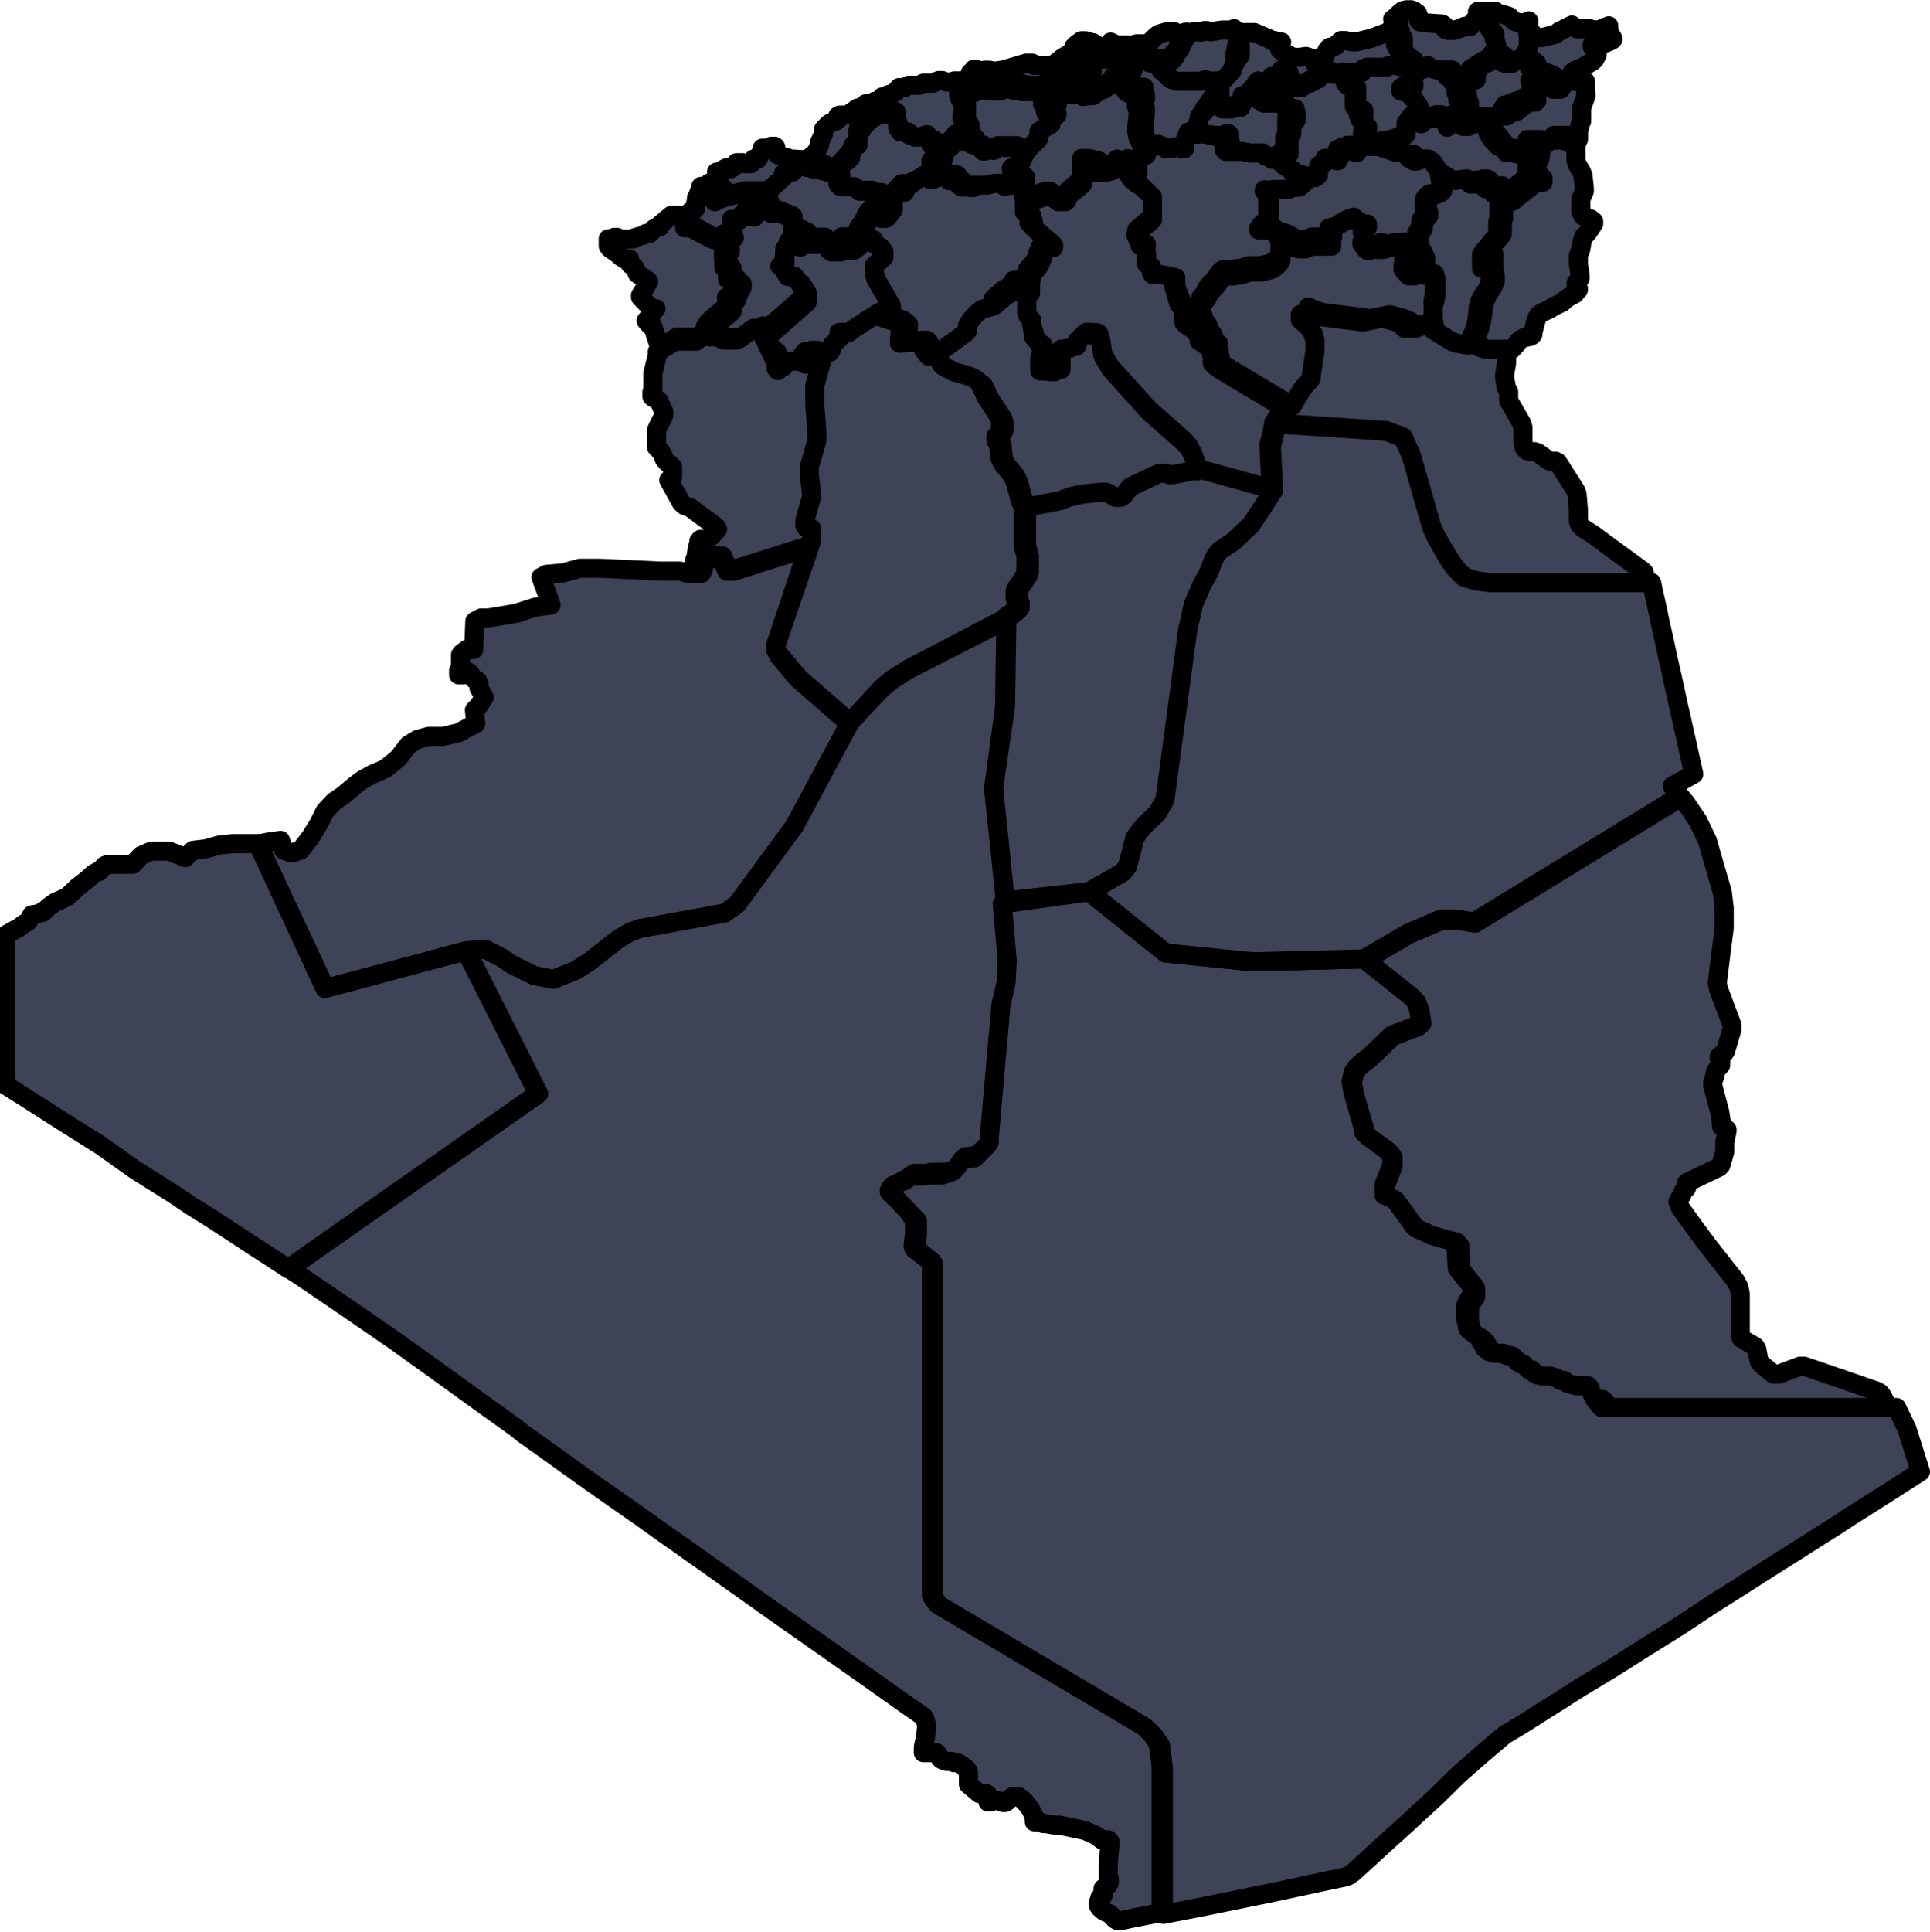 <svg id="Layer_1" data-name="Layer 1" xmlns="http://www.w3.org/2000/svg" viewBox="0 0 101 101.1">
    <defs>
        <style>.cls-1{fill:#3e4357;stroke:#000;stroke-linecap:round;stroke-linejoin:round;}</style>
    </defs>
    <path id="DZA2143" class="cls-1"
        d="M52.61,47.15l.26,3-.06,1.11-.27,1.19-.61,6.91,0,.13,0,.13-.09.13-.21.23-.15.13-.31.33-.06,0-.5.08-.09,0,0,0-.3.42-.13.14-.08.06-.14.07-.39.12h-.76l-.18.06h-.07l-.27,0-.36,0,0,0,0,0-.33.24L47,61.9l-.22.11,0,0-.09.12-.05.11v.08l.05.07.41.39.76,1.06,0,.09,0,.1,0,.11,0,.11v.31l-.07.53,0,.15.06.11.82.63.07.06,0,0v.07l0,17.35.09.17.24.31,10.68,6.29.5.47.36.52.15,1.18,0,7.66h0l-1.19.24-.51.1-.39.09h-.19l0,0-.12-.07-.28-.29-.23-.09-.11-.06-.09-.08-.09-.08-.08-.12v-.09l0-.09.07-.11,0-.1,0,0,.06,0,.11-.11,0-.09,0-.2,0-.09.09-.08.1-.06.09-.07.05-.11,0-.12,0-.08-.06-.07,0-.1v-.05l0-.11v0l0-.05,0,0,0,0L58,97.63v-.2l.09-1,0-.07L58,96.26l-.09,0-.17,0-.08,0-.28-.22-.61-.27-1.33-.28-.26,0-.45-.08h-.05l-.09,0-.18-.09-.09,0-.12,0-.07,0L54.11,95l-.19-.36-.16-.22-.17-.2-.3-.23-.09,0-.08,0-.11,0-.12.07-.19.19-.13.06H52.5l-.31-.11,0,0,0,0,0,0H52l-.07,0-.08.08,0,0H51.7l0-.06V94l0-.1-.08-.06h-.27l-.1,0-.57-.48,0-.08v-.39l0-.19-.09-.15-.31-.23-.19-.1-.18,0-.09-.06-.09,0-.19,0-.21-.07-.08-.05-.08-.1-.1-.18-.06-.06-.12,0h-.1l-.19,0h-.1l-.11,0-.07,0,0-.07v-.23l.11-.47.06-.56v-.12l-.09-.33-.06-.1-1-.69-.83-.59-.42-.3-2.1-1.48L42.91,86l-1.68-1.18-.84-.59-1.25-.89-1.27-.9-1.25-.89-.42-.29-.84-.6-.42-.29-1.26-.9-.84-.59L31.58,78l-1.26-.89-2.09-1.5-.85-.6L27,74.7l-.77-.55-1.16-.83-1.92-1.39-.78-.56-1.16-.83-.54-.39-.73-.5-.74-.51-.84-.58-1.69-1.15-.84-.57-.7-.46.06-.06,13-9.1-3.77-7.47,1-.09.86.44.51.35L27.9,51l1,.2,1.18-.47.68-.43,1.52-1.19.6-.36.56-.21,4.44-.81.65-.47,3-4.09,2.9-5.41L46.17,36l.45-.38.92-.59,5.1-2.6L52.57,37,52,41.25l.66,5.9Z" />
    <path id="DZA2144" class="cls-1"
        d="M39.31,11.08l-.41.08-.07.06-.15.2-.08.05h-.15l-.11,0-.06,0,0,.07v.07l0,.08,0,.1V12l-.06.12-.08.05-.08,0H38l-.1.05-.07.07-.13.23-.23-.06-1.08-.58h-.12l-.06,0h-.14l0,0v-.17l.06-.05,0,0v-.18l0-.11v0l0-.05,0,0,0,0H36v-.09h0l.13-.16.09,0,.09-.06.08-.08,0-.08,0-.12.06-.28,0-.1.06-.1.17-.44,0-.06.06,0H37l0,0,.12-.18,0,0,.14.34.16.14.14.06,0,0V10l0,0,0,.05-.17.14,0,.06,0,.07v.18l0,.05,0,0,.05,0,0-.07,0-.1,0-.06,0,0,0,0,.11.07.06,0h.09l1-.26h.12l.13,0,.08.09.18.23,0,.08,0,.07-.11.07,0,0v0l0,0,0,.05V11l-.08.08Z" />
    <path id="DZA2145" class="cls-1"
        d="M42,8.36v0l-.2.22-.23.31L41.47,9l-.08,0h-.23l-.08.05,0,.05L41,9.27l-.06.09-.07.07-.28.21,0,.07,0,.07,0,.11,0,.09,0,.06,0,0-.12,0-.06,0,0,0v.16l0,.09,0,0-.11.07,0,0h0l-.06,0,0,.06,0,.07,0,.24,0,.07,0,.07-.05.06,0,0-.05,0-.06,0h-.05l0,0,0-.18.08-.08v-.1l0-.05,0,0v0l0,0,.11-.07,0-.07,0-.08-.18-.23-.08-.09-.13,0H39l-1,.26h-.09l-.06,0-.11-.07,0,0,0,0,0,.06,0,.1,0,.07-.05,0,0,0,0-.05v-.18l0-.07,0-.06.17-.14,0-.05,0,0V9.93l0,0-.14-.06-.16-.14-.14-.34.12-.08.14-.14L37.5,9l0,0,.17,0,.09-.07.08-.06L38,8.78l.12,0h.06l0,.05,0,0,.06,0,.18-.11.12-.21.11,0,0,0,0,0,0,0,.07,0h0l.1,0h0l.06,0,0,0,0,.05,0,0h.23l.09,0,.1,0,.08-.07.06-.17h.06l.06,0h.05l.06,0,0,0,.22-.49V7.87l0,0V7.75h0l.07,0h.2l.2-.1.13,0,.06,0,0,.06.05,0h0l0,0,0,.07,0,.08V8l.08.09.13.06.34.08.21.09.1,0,.05,0Z" />
    <path id="DZA2146" class="cls-1"
        d="M41.74,12.32h-.12l0,0,0,0,0,0h-.1l0,0,0,.07v.13l0,.1v0l0,0v.06l0,0,0,0h-.06l-.05,0h-.06l0,0,0,0v.06l0,0v0l0,0v0l0,.16v0l0,0,0,0,0,0v.06l0,0,0,0-.12,0-.1.05h0l0,0h0l-.05,0,0,0v0l0,0,0,0L41,14l.07.05,0,.06v.12l0,0,0,0,.09,0,0,0,0,0h.14l.05,0,0,0v.11l0,0,.08.06,0,0,.17.13.16.16.25.38,0,.08v.22l0,.1,0,.09,0,0-2,1.76-.07-.21,0-.06L40,17.22l-.07,0-.09-.05-.11,0h-.18l-.1,0-.2.13-.3.24-.12.07-.12.05-.22,0-.37,0-.11,0-.1-.05-.08-.06-.09-.06-.06,0h0l-.15,0h-.1l-.08,0-.07,0-.13-.08.12-.19.19-.2.79-.66.08-.1,0-.09V16l0-.07-.07-.08,0,0,0,0v0l0-.05.06,0,.21-.07,0,0,0,0,.08-.23.09-.2.07-.12.07-.15v-.1l0-.08,0,0-.31,0h-.12l-.1,0,0-.11v-.14l0-.19V14h-.12l-.07,0h0l0,0v-.05l0,0,.08-.1v0l0,0-.1,0,0,0,0-.06,0-.09v-.23l.06-.23,0,0,.06-.09,0-.12v0l0,0-.29-.19-.05,0,.13-.23.07-.07.11-.05h.08l.08,0,.08-.05L38.3,12v-.12l0-.1,0-.08v-.07l0-.07.06,0,.11,0h.15l.08-.05.15-.2.07-.06.41-.08,0,.18,0,0h.05l.06,0,.05,0,0,0,.05-.06,0-.07,0-.07,0-.24,0-.07,0-.06.06,0H40l.11,0,.1,0,.08,0h0l0,0v.09l-.05.08-.08.11,0,0,.07.05.16.07.1,0h.07l.07-.08,0,0h0l.75.29.08.06v.08l0,.11,0,.1,0,0,0,.09v.14l0,0V12l.1.09.06.09.08.18Z" />
    <path id="DZA2147" class="cls-1"
        d="M37.69,12.53l.05,0,.29.19,0,0v0l-.06.12-.05.09,0,0-.06.23v.23l0,.09,0,.06,0,0,.1,0,0,0v0l-.08.1,0,0V14l0,0h0l.07,0h.12v.16l0,.19v.14l0,.11.1,0h.12l.31,0,0,0,0,.08v.1l-.07.15-.07.12-.09.2-.08.23,0,0,0,0-.21.07-.06,0,0,.05v0l0,0,0,0,.07.08,0,.07v.1l0,.09-.08.1-.79.66-.19.2-.12.19L37,17.4l-.06,0-.29.13,0,0-.06.06-.06.05,0,0h-.05l-.33,0h-.56l-.17,0-.86.54-.07,0v-.08l-.35-1.09L34,17l-.19-.22.52-.63-.06,0-.17,0-.58-.6,0-.1.25-.4.12-.26.06-.05,0,0-.09-.09-.51-.33L33.22,14,33,13.85l-.06-.08,0-.08v-.08l0-.07-.07,0-.21,0-.17-.11-.15-.14-.18-.13L31.92,13l-.09-.13,0-.15v-.23l.11,0,.05,0v0l.15-.07.16,0,.18.08.16,0,.31,0,.12,0h.08l.08-.07.45-.13.13-.09H34l.07-.06.16-.19.31-.1,0,0,0-.1.58-.49.09,0,.46,0,.13,0,0,0v.09h.09l0,0,0,0,0,.05v0l0,.11v.18l0,0-.06.05v.17l0,0h.14l.06,0h.12l1.08.58.23.06Z" />
    <path id="DZA2148" class="cls-1"
        d="M44.48,37.8l-2.9,5.41-3,4.09-.65.47-4.44.81-.56.21-.6.36-1.52,1.19-.68.43-1.18.47-1-.2-1.19-.59-.51-.35-.86-.44-1,.09-7.34,2-3.55-7.58.57-.12.61-.08.17.51.41.15.47-.15.51-.66.43-.7.34-.68.47-.5.51-.35.55-.47.41-.31.5-.28.71-.31.68-.55.54-.7.47-.28.58-.16.75,0,.81-.19.91-.48-.07-.71.24-.24.27-.43L25.07,36v-.11l0-.1L25,35.67l0-.05-.18-.08-.08-.09-.13-.21-.07-.07-.09,0-.07,0-.14.14-.09,0H24L24,35.3v-.1l0-.11.1-.17v-.13l0-.43,0-.1.06-.08.27-.2.36,0,.06-1.48.33-.17.21,0,.18,0L27,32.09,28,31.77l.84-.12-.2-.56-.33-.89.28-.15.89-.08.87-.24,1,0,2,.09,1.23.06,1,0L36,30l.52,0,.19,0,.1-.2,0-.12-.08-.07-.1,0h-.09l-.18.07h-.08l0-.1,0,0,.08-.06,0,0,0-.06v-.16h.08l.69-.08h.32l.1,0,.09,0,.08,0,.05.05,0,.06.05.08.06.11.16.37h.11l.24,0,3.9-1.24L40.6,33.73V34l.15.31,1,1.2,2.69,2.34Z" />
    <path id="DZA2149" class="cls-1"
        d="M40.19,17.58l-.06.14v.07l0,.11,0,.11.36.72.13.35v.21l.09.1,0,0,0,0v-.2l0,0H41l0,0,0-.08.17-.25.15-.18,0,0,.05,0,.09,0,.17-.06,0,0H42l.14,0,0,0,0,0,0,.11v.26l0,.06v0l0,0h.06l.21-.11.23-.17.1-.06H43v.24l-.17,1.19,0,1,.11,1.43,0,.4-.05.22-.26.9-.09.32,0,.23v.12l.12,1v.08l0,.12-.41,1.11v.26l.07.12.08.05.07,0h.08l.06,0,0,0,0,.08v.24l0,.26-.13.42-3.9,1.24-.24,0H38.1l-.16-.37-.06-.11-.05-.08,0-.06-.05-.05-.08,0-.09,0-.1,0h-.32l-.69.08h-.08l.08-.52.07-.21,0-.1.08-.1.08,0,.2,0,.18-.08.16-.13.28-.32-.07-.13-1.35-1-.31-.11-.16-.14L35,25.12l.2-.15,0,0,0-.05,0-.05v-.32l0-.12-.08-.08-.14-.1-.13-.12-.1-.14-.06-.18-.09-.17-.24-.24,0-.19v-.58l0-.14.07-.15L34.6,22l.07-.11.07-.16,0-.19L34.5,21l-.06-.07-.08-.06-.17-.06-.07-.06,0-.09,0-.09,0-.06.05-.05,0-.06,0-.08v-.07l0-.17,0-.28v-.28l.23-.94v-.19l.07,0,.86-.54.17,0h.56l.33,0h.05l0,0,.06-.05.06-.06,0,0,.29-.13.06,0,.08-.07.13.08.07,0,.08,0h.1l.15,0h0l.06,0,.09.06.08.06.1.05.11,0,.37,0,.22,0,.12-.05.12-.07.3-.24.2-.13.1,0h.18l.11,0,.09.05.07,0,.07.09,0,.06.07.21Z" />
    <path id="DZA2150" class="cls-1"
        d="M24.38,49.75l3.77,7.47-13,9.1-.06.06-.69-.45-1.63-1.06L11,63.71l-1-.62-.95-.64-1-.63-1-.63L5.29,59.94l-1-.63-1-.63-1-.64-1-.64-1-.63V49.2l0-.15,0-.1.09-.08.62-.34.22-.17.22-.12.06-.07.16-.3L2,47.81l.17-.08.08,0,.32-.3.33-.23.55-.24.16-.12.44-.42L4.59,46l.29-.27.23-.13.08,0,.29-.31.17-.07h.22l.22,0H6.3l.1,0,.55,0,.44-.46.54-.23.38,0,.54,0,.85.34.4-.38.68-.08.71-.2.67-.07h1.33L17,51.72Z" />
    <path id="DZA2163" class="cls-1"
        d="M80.19,1.74l-.06,0,0,.05v.57l0,.07,0,0-.1,0,0,0,0,0-.09.19L79.66,3l-.07.14-.1.16,0,0,0,0,0,0,0,0-.14,0H79.1L79,3.4l-.07,0-.11-.06-.08,0,0,0,0-.06V3.07l0-.09,0-.06-.36-.2-.06-.38-.09-.28V1.92l0,0,0-.08,0-.06-.05-.05L78,1.61l-.07-.11L77.71.64v0l.06,0,0,0,0-.05h.09l.1.06h.09l.13-.07h.06l0,.08,0,.07,0,0h.17l0,0,0,0,.08,0,.09,0L79,.87l.14.15.16.12.22.05,0,0,0,0h.11l.05,0,0,0,0,0,0,0,.23,0,0,0,.09-.1,0,0,0,.12-.06.13,0,.12.08.08-.08.18Z" />
    <path id="DZA2164" class="cls-1"
        d="M82.09,4.14l0,0L82,4.24l-.06.07-.1.15,0,0-.07,0-.07,0-.06,0-.08,0h-.13l0,0,0-.28-.07-.15,0-.05,0,0,0,0,0,0-.87-.37-.06,0,0-.06,0-.09,0-.06,0-.07-.16-.14-.05,0-.23,0L79.66,3l.13-.17.09-.19,0,0,0,0,.1,0,0,0,0-.07V1.81l0-.05.06,0,.17.13.27.08.21,0,.68-.17.11-.06.1-.09.68-.34.08.06.09.09.09.05H83l.09,0,.07,0,.06,0,.06.05.07,0h.33l.51-.21,0,.16v.07l0,.06L84.4,2v.07l-.09.06L84,2.26l-.17,0h-.18l-.18,0-.15.08,0,.09.16.09.1.12,0,.22-.11.22-.11.12-.59.35-.32.12-.14.09-.11.14v.2Z" />
    <path id="DZA2165" class="cls-1"
        d="M73.81,3.62l-.62-.13,0,0,0,0,0-.08H73l-.14.08-.11,0,0,0-.06.07,0,0H72.4l-.19,0-.26,0-.17,0h-.17l-.18.08-.07.05,0,.07,0,.07,0,0-.1,0-.17,0h-.11l-.12,0-.07,0-.09,0h-.06l-.19,0L70,3.88H69.9l-.12-.09h0l-.07,0,0,0-.08.08,0,0-.06,0h-.11l0,0,0-.05,0-.09V3.7l0-.11-.11,0L69,3.48l-.12,0,0,0v0l0,0,0-.06,0-.19H69L69.09,3l0,0,.19-.07.1-.08.06-.22.07-.09.08-.07.09,0,.21-.06L70,2.28l.18-.16.11,0h.12l.33.07H71L71.77,2l.78-.29.18-.11.06-.09,0,0,.08.08,0,0v.09l0,.11v.07h.16l0,0,0,0,0,.05,0,0,0,.07,0,.09v.17l0,.1.06.15.26.28.23.13,0,0,0,0-.1.23v.26Z" />
    <path id="DZA2166" class="cls-1"
        d="M77.71.61v0l.21.86.07.11.14.07.05.05,0,.06,0,.08,0,0v.14l.09.28.06.38-.08,0-.09.06,0,0L78,2.92V3l0,.15,0,0,0,0h-.08l-.12,0-.13,0L77,3.58l-.11.09-.12.15,0,.08V4l0,0v.08l0,0,0,0-.37.11-.12.07-.11.2-.36-.09-.08,0h-.07l0,0,0,0v0l0,0,.06,0V3.93l0,0,.07,0h.11l.06,0h0l0,0,0,0v-.1l0,0h-.09l-.56,0-.21-.06-.26-.12,0-.05,0,0,0,0h0l-.26.2-.09,0-.2,0h-.4V3.36l.1-.23,0,0,0,0-.23-.13-.26-.28-.06-.15,0-.1V2.21l0-.09,0-.07,0,0,0-.05,0,0,0,0h-.16V1.8l0-.11V1.6l0,0-.08-.08,0,0,0-.06V1.08L72.88,1l0,0,.21-.15.06-.08,0,0L73.4.56l.21-.05h.23L74,.57l.18.13h0V.82l0,0h0l.05,0,0,.23.08.1.07,0,.09,0,.09.05.1,0,.73.05.06,0,.09.05.08.07,0,.06v.1l.14.06h.32l.43-.14.13-.07.08,0,.12,0h.12l0-.05,0-.06.2-.17.07,0,0,0,0-.06,0-.08V1l0,0L77.46.72,77.32.6v0h.05l.09,0h.1l.09,0,.06,0Z" />
    <path id="DZA2188" class="cls-1"
        d="M99.25,74.43H84.63l0,0-.13-.14-.13-.16-.12-.17L84,73.43l0-.08-.06-.07-.07-.06h-.23l-.39,0L82.73,73l0,0-.15-.15,0,0h-.13l-.08,0-.18-.12-.36-.11-.12,0h-.24l-.32-.06,0,0-.15-.09,0-.05-.11-.12,0,0-.1,0-.06,0-.3-.31,0,0-.11,0h0l-.21-.12,0-.06-.05-.06-.12-.12,0,0-.09-.06h-.15l-.06,0-.06-.06-.06,0,0,0-.06,0L79,71l0,0-.06,0h0l-.2,0-.19,0-.21-.08-.06,0-.09-.08-.1-.06-.06-.06,0-.09-.15-.18-.13-.24L77.52,70,77.44,70l-.31-.21L77,69.67,77,69.59l0-.07-.1-.42v-.57l0-.1.1-.25,0,0,.22-.32,0-.1v-.21l0-.06,0-.09-.07-.11L77,67.11l-.54-.69-.06-1,0-.24L76.24,65,75,64.7l-.15-.07-.12-.07-.52-.22-.08-.06-.06-.06-1-1.38,0,0-.51-.25-.06,0,0,0,0-.07v-.25l0-.12,0-.12.4-1,0-.09v-.22l0-.16-.09-.15-.18-.18-1-.73-.2-.21,0-.07,0-.08-.54-1.86-.12-.65.11-.46.17-.27.3-.27.36-.27,1.2-1.15,1.31-.5.19-.17-.1-.67-.17-.44-.29-.29-2.41-1.91,2.27-1.33,1.77-.76h.72l1,.16,10.77-6.59.26.31.62.92L89.36,44l.38,1.34.39,1.33.1.84,0,1.06-.12.92-.24,1.93.06.32.71,1.89v.21L90.3,55l-.08.11-.13.07-.12.09v.11l.08.13,0,.11,0,.1-.2.23-.07.12-.07.32-.08.22,0,.08v.09L90,58.19l.09.57,0,.11,0,.05.22.12.07.06,0,.08-.12.58V60l0,.15v.11l-.2.7-.09.1-1.71.82v.11l0,.09,0,.08-.17.16-.08.21-.07.09-.13.25.12.31.68.95.74,1L90.82,67l.18.34.07.34,0,1.47v.73l.06.15.72.42.09.15.09.49.06.19.08.09.64.52.09,0,.2,0,1.1-.41h.1l.11,0,.92.31,2.9,1,.15.09.13.17.69,1.41Z" />
    <path id="DZA2189" class="cls-1"
        d="M71.37,50.17l2.41,1.91.29.29.17.44.1.67-.19.17-1.31.5-1.2,1.15-.36.27-.3.27-.17.27-.11.46.12.65.54,1.86,0,.08,0,.07.2.21,1,.73.18.18.09.15,0,.16v.22l0,.09-.4,1,0,.12,0,.12v.25l0,.07,0,0,.06,0,.51.25,0,0,1,1.38.06.06.08.06.52.22.12.07.15.07,1.2.33.07.14,0,.24.06,1,.54.69.15.14.07.11,0,.09,0,.06v.21l0,.1-.22.32,0,0-.1.25,0,.1v.57l.1.42,0,.07.05.08.09.08.31.21.08.08.07.08.13.24.15.18,0,.09.06.06.1.06.09.08.06,0,.21.08.19,0,.2,0h0l.06,0,0,0,.09.08.06,0,0,0,.06,0,.06.06.06,0h.15l.09.06,0,0,.12.12.05.06,0,.06.21.12h0l.11,0,0,0,.3.31.06,0,.1,0,0,0,.11.12,0,.05.15.09,0,0,.32.06h.24l.12,0,.36.11.18.12.08,0h.13l0,0,.15.15,0,0,.46.13.39,0h.23l.07.06.06.07,0,.08.21.46.12.17.13.16.13.14,0,0H99.25l.54,1.11L100.5,77l-.33.21-1,.64-1,.64-1.33.84-.65.43-1,.63-1.32.84-1,.63-1.32.84-1,.64-1,.63L88,85l-.65.41L86,86.25l-.33.21-1.31.83-1.66,1-.66.42-.32.21-.66.41-.33.21-.66.42-.33.21-1,.6-1.18,1-1.06.93-.19.17L75.16,94l-.61.56-.61.56-.3.28-1.23,1.11-.61.56-1,.91-.21.15-.22.08-1.1.23L66.67,99,63,99.75l-2.12.41h0l0-7.66-.15-1.18-.36-.52-.5-.47L49.17,84l-.24-.31-.09-.17,0-17.35v-.07l0,0L48.77,66,48,65.39l-.06-.11,0-.15.07-.53v-.31l0-.11,0-.11,0-.1,0-.09L47,62.82l-.41-.39-.05-.07v-.08l.05-.11.09-.12,0,0L47,61.9l.35-.13.33-.24,0,0,0,0,.36,0,.27,0h.07l.18-.06h.76l.39-.12.14-.07.08-.06.13-.14.3-.42,0,0,.09,0,.5-.08.06,0,.31-.33.15-.13.21-.23.09-.13,0-.13,0-.13.61-6.91.27-1.19.06-1.11-.26-3L57,46.66l4,3.2,4.53.46,5.82-.15Z" />
    <path id="DZA2190" class="cls-1"
        d="M49,18.53l.26.53.09.09.09.06.26.12.21.12.74.21.23.09.16.1.09.06.08.09.08.12.35.72.66,1,.06.18,0,.25,0,.19-.06.15-.18.21,0,.06,0,.07v.1l.06.1.09.14,0,.08,0,.08.05.36,0,.13.07.17.11.19.48.58.15.34.27,1,.14.28,0,.18,0,.26,0,1.39,0,.21.15.56,0,.2,0,.2v.23l0,.21-.08.2-.42.63-.07.16v.2l0,.16.09.27,0,.12v.1l-.08.12-.11.1-.42.29-.14.14L47.54,35l-.92.59-.45.38L44.48,37.8l-2.69-2.34-1-1.2L40.6,34v-.22l1.75-5.12.13-.42,0-.26v-.24l0-.08,0,0-.06,0h-.08l-.07,0-.08-.05-.07-.12v-.26L42.47,26l0-.12v-.08l-.12-1v-.12l0-.23.09-.32.26-.9.05-.22,0-.4-.11-1.43,0-1L43,18.89v-.24l.07-.16,0-.1,0-.07.14-.15.18-.15.07-.09,0-.05,0-.09,0-.09,0-.08.07,0,.08,0h.39l0,0,.2-.17,0,0,1-.65h0l.35-.22.16-.07h.14l1,.33.2.15.09.1-.07.7v.1l0,.06.07,0,.75-.05.19,0,.09.05.06.1.1.25.26.33Z" />
    <path id="DZA2191" class="cls-1"
        d="M75,16.72l.09.29.14.16,1,.62.27.09.57.1.33.18.33.11.28,0,1,0-.1.1-.07.16V19l-.1.59,0,.22.07.32,0,.1.14.28,0,.3,0,.15.68,1.18.07.23v.8l.07.27.13.14.17.05.23,0,.18.06.54.39.09.05.1,0h.1l.1,0,.11.06.46.72.49.77.06.18.07.81,0,.59.06.19.15.16.59.38.77.57,1,.73.81.59.07.08,0,.11.09.41H78l-.69-.08-.67-.21-.49-.51-.38-.56L75.12,28l-.21-.49-1.06-3.71-.42-.94-.9-.34-5.74-.38.55-.75.47-.8.26-.33.21-.22.06-.11,0-.13.19-1.24v-.42l0-.22-.08-.2,0-.1-.15-.22L68,17.21l-.35-.3,0,0,0,0v-.08l0-.07,0-.07,0-.06,0,0,.06,0,.21-.08.08,0,.06-.06v-.17l0-.08,0,0h0l.3.14.46.15,2.52.32.94-.2h.09l.78.22.28.13,0,0,0,.06,0,.06.07.06.1,0,.07,0,.1,0h.15l.16,0,.17-.07.17-.1.17-.15Z" />
    <path id="DZA2192" class="cls-1"
        d="M66.65,25.65l-1.16,1.78-.95.9-.69.46-.12.13-.08.1-.17.32-.19.54-.41.75-.43,1L62.15,33,61,41.84l-.4.7-.59.55-.35.41-.23.32L59,45.33l-.26.32-1.74,1-4.39.49L52,41.25l.62-4.3.07-4.53.14-.14L53.2,32l.11-.1.08-.12v-.1l0-.12-.09-.27,0-.16v-.2l.07-.16.42-.63.08-.2,0-.21v-.23l0-.2,0-.2-.15-.56,0-.21,0-1.39,0-.26,0-.18,1.74-.33.55-.21.59-.13,1-.11.28,0,.12.05.41.2.14,0,.13,0,.13-.08.09-.11.19-.25.1-.11,1.49-.7,0,0H61l.05,0,.13.07.16,0,1.41-.27,3.89,1.08Z" />
    <path id="DZA2193" class="cls-1"
        d="M62.76,24.57l-1.41.27-.16,0-.13-.07-.05,0h-.36l0,0-1.49.7-.1.11-.19.25-.09.11-.13.08-.13,0-.14,0L58,25.8l-.12-.05-.28,0-1,.11-.59.13-.55.21-1.74.33-.14-.28-.27-1-.15-.34-.48-.58-.11-.19-.07-.17,0-.13-.05-.36,0-.08,0-.08-.09-.14-.06-.1V23l0-.07,0-.06.18-.21.06-.15,0-.19,0-.25-.06-.18-.66-1-.35-.72L51.23,20l-.08-.09-.09-.06-.16-.1-.23-.09-.74-.21-.21-.12-.26-.12-.09-.06-.09-.09L49,18.53l1.47-1.11.08-.09,0-.15,0-.12.08-.16.12-.17.26-.29.18-.15.13-.09L52,16l.11-.07.52-.45.46-.26.07-.08,0-.07,0-.08,0,0,.09,0,.37-.07H54l0,.32,0,.07,0,.09-.13.15-.07.13,0,.19,0,.33v.21l.05.16.06.08.1.1.06.07,0,.1L54,17l.08.51,0,.09.06.1.18.2.07.11.06.12.06.14,0,.09v.1l-.1.31,0,.14V19l0,.33,0,.07.07,0h.14l.38.05h.2l0,0,0-.14V19.1l0-.63v-.06l0-.05,0,0,.06,0,.43-.07.23-.08.07,0,.05-.05,0-.15,0-.08.06-.07.36-.34.08-.05H57l.11.07,0,0h.31l.11.05,0,.06.12.34.06.44,0,.13.05.14.36.61,2,2.22,1.88,1.66.14.16.13.16.16.32.23.62,0,.19Z" />
    <path id="DZA2194" class="cls-1"
        d="M86.43,30.48l.15.69.14.62.13.63.28,1.26.13.62.14.62.14.62.27,1.25.14.61.28,1.25.41,1.85-1.13.63.11.18.29.34L77.14,48.24l-1-.16h-.72l-1.77.76-2.27,1.33-5.82.15L61,49.86l-4-3.2,1.74-1,.26-.32.39-1.51.23-.32.35-.41.59-.55.4-.7L62.15,33l.3-1.36.43-1,.41-.75.19-.54.17-.32.08-.1.12-.13.69-.46.95-.9,1.16-1.78-.12-2.31.15-.56.11-.61,5.74.38.9.34.42.94,1.06,3.71.21.49.6,1.08.38.56.49.51.67.21.69.08Z" />
    <path id="DZA2195" class="cls-1"
        d="M57.9,2.62l.29.35L58,3.1l-.23,0-.06,0-.06,0h-.06l-.07,0-.06,0,0-.09V2.93l0-.07-.14,0V2.68l-.05,0h-.23l0,0,0,0,0-.06V2.37l0-.14v0l.15,0,.16.1.12.14.14.12.18.06Z" />
    <path id="DZA2196" class="cls-1"
        d="M62.1,1.69V1.9l0,.08,0,.08-.14.19-.12.14-.08,0h-.06l-.05,0v0l0,.05,0,0,0,.06.09.1v0l0,0-.08.08L61.58,3l0,0-.06,0h-.1L61.22,3l0,0-.05,0,0,.06,0,.06,0,.05h-.09l-.05-.06,0,0h0l-.09,0,0,0,0,0v.24l-.32.06h-.08l0,0,0,0,0-.05,0-.07.14-.18,0-.06v0l0,0,0,0-.09,0h-.12l-.08,0L59.82,3h-.14L59.38,3l-.1.07,0,0h-.05L59,2.92l0-.06-.05,0-.08,0h-.15l-.17,0L58.19,3l-.29-.35h0l.16-.08.06-.09,0-.09V2.2h0l.31.15.18,0,.58,0h.1l.19-.06h.1l.05,0,0,0,0,0,0,0H60l.19-.1.29-.29.15-.11.42-.13.22,0,.19,0,.17.11.08,0h0l.1,0h.21Z" />
    <path id="DZA2197" class="cls-1"
        d="M64.78,1.7v.14l0,.07.2.3v.16l0,.13,0,.06,0,0h0l-.12-.05h-.12l-.06,0,0,0,0,.08v0l0,0,0,0,.1,0,.05,0,0,0,0,.05V3l0,.08-.2.32-.06.17,0,.07-.36.41L64,4.17l-.27.09-.09,0-.21,0h-.08l-.21-.06h-.07l-.16.07-.08,0-1.21,0-.23-.08-.18-.11L61,3.9l-.12-.09-.15-.12-.14-.24V3.21l0,0,0,0,.09,0h0l0,0,.05.06H61l0-.05,0-.06,0-.06.05,0,0,0,.15.05h.1l.06,0,0,0,.05-.08.08-.08,0,0v0l-.09-.1,0-.06,0,0,0-.05v0l.05,0h.06l.08,0,.12-.14L62,2.06l0-.08,0-.08V1.69l.22,0,.1.05.2-.11h.12l.12.05.07,0,.06,0,.13-.08.07,0h.08l.13.06.07,0,.58-.09h.06l.07,0,.07,0,0,0,.06,0h.15l.07,0,.15-.07Z" />
    <path id="DZA2198" class="cls-1"
        d="M57,2.19v0l0,.14V2.5l0,.06,0,0,0,0h.23l.05,0V2.9l0,.13V3.1l0,0,0,0-.1,0-.06,0,0,0,0,0-.07,0-.55,0,0,0,0,0v0l0,0-.07.06-.3.15-.09,0-.08,0-.09.07L55.38,4,55.3,4l0,.07,0,.1,0,.06-.05,0-.1,0h-.22l-.14,0h0l0,0,0,0,0,.23-.93,0-.69-.14H52.8l-.32.11-.18,0-.06,0h-.12l-.15,0L51.3,4.5h-.08l0,0,0,.14,0,0,0,0-.05,0-.11.06,0,0h0l-.13-.27-.16-.18,0-.11.13-.21,0-.11.06-.2h.12L51,3.74h.09l.11,0h.05l.27-.07.27,0,.22.05h.06l.42-.06,1.22-.36.1,0h.1l.11,0,.09.06,0,0v.06l0,0,.05,0h.06l.1,0h0l.7,0,.15-.06.46-.36.32-.18.12-.1.12-.18,0-.08.13-.13.27-.2.22,0Z" />
    <path id="DZA2199" class="cls-1"
        d="M54.54,4.57l.05.12,0,.06,0,0,0,0v.07l0,0h.09l.23-.09.14,0,.12-.07h0l0,0,0,.18V5l0,.06-.09.09-.08,0-.08,0h-.3l0,0,0,0,0,.06-.06.07,0,0,0,0v.1l0,.07.08.07,0,0,0,0,0,.05,0,0,.05,0L55,5.85l0,0h0l.09,0h.2l0,0V6l0,.06-.15.15-.07.11L55,6.42l0,.08-.51.33,0,0,0,.06,0,.07,0,.14,0,.08-.06.09L54,7.6l-.21.29-.33-.13-.23-.14-.12,0h-.13l-.23,0h-.26l-.17,0-.11,0,0,.06,0,.09,0,0-.08,0-.24-.07-.07,0-.08.11-.06,0-.06,0,0-.06-.15-.16-.44-.13,0-.11,0-.08,0-.06v0l0,0-.12-.12-.15-.31,0-.11V6.51l0,0-.11-.06-.07-.06-.07-.12,0-.07,0-.06,0,0,.07,0,0,0,0-.06V5.83l0-.06,0,0h0l0,0V5.64l0-.16V5.42l-.1-.13-.07-.11L50.07,5v-.1l0-.08.34-.26.08-.11.16.18.13.27h0l0,0L51,4.82l.05,0,0,0,0,0,0-.14,0,0h.08l.67.08.15,0h.12l.06,0,.18,0,.32-.11h.12l.69.14.93,0Z" />
    <path id="DZA2200" class="cls-1"
        d="M50.78,3.81l-.06.2,0,.11-.13.21,0,.11-.08.11-.34.26,0,.08V5l.07.19.07.11.1.13v.06l0,.16v.05l0,0h0l0,0,0,.06V6l0,.06,0,0-.07,0,0,0,0,.06,0,.07.07.12.07.06.11.06,0,0v.15l0,.11.15.31.12.12,0,0v0l0,.06,0,.08,0,.11-.13,0h-.06l-.17-.08-.13-.08,0,0,0,0,0-.09v0l0,0-.12-.11H50L50,7.18l-.08.08,0,0V7.4l0,0,0,0,0,0-.21.08,0,0v0l0,.09,0,0-.15.1,0,0,0,.07,0,.08L49.21,8l0,0-.06-.06,0-.1,0,0L49,7.64l0-.07-.1-.24,0,0,0,0h0l-.46.14h-.08l-.09,0-.19-.12-.07,0-.05,0,0,0,0-.06L47.64,7l0,0,0,0h-.41l0,0L47,6.7V6.61l0-.09V6.44l-.09-.25,0-.06,0-.17v0l-.06,0h-.08L46.47,6l-.2.08H46.1L46,6V5.86l.16-.48,0-.08V5.07h.06l.07,0,.17-.11.3-.09.07-.06.05,0L47,4.64l.05,0,0,0v0l0,0,0-.06.08,0,.22,0,.18-.12H48l.11,0,.2-.11.11,0h.3l.11,0,.29-.14.1,0h.09l.21.08.11,0h.11l.2-.06.89,0Z" />
    <path id="DZA2201" class="cls-1"
        d="M43.66,8.92l.18.16,0,.16,0,.23,0,.11.05.1.07.06.12,0h.07l.17,0h.2l.11,0,.12.09L45,10l.09,0h.09l.1,0h.16l.1.07,0,0,0,.05.08,0,.32,0,.26.12.23,0,0,.11,0,0,.05,0,.17.1,0,0v.07l0,.09-.23.31-.08.1-.12.06h-.07l-.06,0-.07,0-.18-.07h-.12l-.07,0-.07,0-.07,0-.07.05-.06.09-.06.1-.13.31-.25.34-.1.28-.07.05-.14.11-.09.05-.1,0h-.1l-.2,0h-.08L44,12.8l-.15,0-.08,0-.08,0-.1,0-.09,0-.12-.08-.06-.08-.08-.16-.06-.07-.06,0H43l-.08,0h-.08l-.13,0h-.09l-.06.05,0,.09,0,0h-.05l-.1-.07-.08-.08,0,0h-.07l0,0,0,0V12.2l0-.06,0,0h0l0,0,0,.05,0,.08,0,0-.14,0-.08-.18-.06-.09L41.5,12v-.08l0,0V11.7l0-.09,0,0,0-.1,0-.11v-.08l-.08-.06-.75-.29h0l0,0-.07.08h-.07l-.1,0-.16-.07-.07-.05,0,0,.08-.11.05-.08v-.09l0,0h0l-.08,0-.1,0-.11,0h-.1l0,0,.11-.07,0,0,0-.09v-.16l0,0,.06,0,.12,0,0,0,0-.06,0-.09,0-.11,0-.07,0-.07.28-.21.07-.07L41,9.27,41,9.13l0-.05L41.16,9h.23l.08,0,.09-.07.23-.31.2-.22v.07l.06.09v.1l0,0,.18.1,0,0h.07l.09,0,.23-.06.14-.06.15-.1,0,0h0l0,0,0,.08,0,.05.08.25,0,0L43.37,9l.1,0Z" />
    <path id="DZA2202" class="cls-1"
        d="M46,6l-.11.12-.05.1-.06.07-.17.17,0,0-.06.13,0,0-.06,0-.13,0,0,0,0,0v.46l0,0-.06,0h0l-.14,0h0l0,0-.05,0-.06.12,0,.07v.1l0,0,0,0,0,0v0l-.07.31,0,.05,0,0-.06.07-.09.09-.07.05-.08,0h-.16l0,0L44,8.5l-.15.13-.05.07-.06.05-.08.07,0,.1h-.19l-.1,0L43.3,9l0,0-.08-.25,0-.05,0-.08,0,0h0l0,0-.15.1-.14.06-.23.06-.09,0h-.07l0,0-.18-.1,0,0v-.1L42,8.46v-.1l.15,0,.21-.11.2-.15.16-.16.17-.35,0-.15L43.1,7l0-.14v-.1l0,0,0,0,0,0,.24-.25.08-.06.31-.11,0,0,0,0,.11-.07,0,0,0-.06,0-.14,0,0,.09-.05.12,0h.21l.11,0,.08-.06.07-.06.36-.25.18,0,.09-.08.07-.08.08-.06.09,0,.38,0V5.3l0,.08-.16.48V6Z" />
    <path id="DZA2203" class="cls-1"
        d="M49.38,8.05l0,.15-.13.17-.07.07-.07,0H49l-.13-.05H48.8l-.08,0,0,.07,0,.09v.3l-.07.31h-.19l-.1,0L48,9.4l-.19.06-.23.15h-.14l0,0v0l0,0,0,0v.05h0l-.05-.05-.07,0h-.09l-.05,0-.34.37,0,.05v0l0,.09,0,.07,0,0h-.12l-.1,0-.23,0-.26-.12-.32,0-.08,0,0-.05,0,0-.1-.07h-.16l-.1,0h-.09L45,10l-.15-.14-.12-.09-.11,0h-.2l-.17,0h-.07l-.12,0L44,9.68,44,9.58l0-.11,0-.23,0-.16-.18-.16,0-.1.08-.07.06-.05.05-.07L44,8.5l.06-.05,0,0h.16l.08,0,.07-.05.09-.09.06-.07,0,0,0-.05.07-.31v0l0,0,0,0,0,0v-.1l0-.07.06-.12.05,0,0,0h0l.14,0h0l.06,0,0,0V6.8l0,0,0,0,.13,0,.06,0,0,0,.06-.13,0,0,.17-.17.06-.07.05-.1L46,6,46.1,6h.17l.2-.08.28-.08h.08l.06,0V6l0,.17,0,.06.09.25v.08l0,.09V6.7l.13.2,0,0h.41l0,0,0,0,.06.1,0,.06,0,0,.05,0,.07,0,.19.12.09,0h.08l.46-.14h0l0,0,0,0,.1.24,0,.07.08.1,0,0,0,.1.06.06,0,0,.17.08Z" />
    <path id="DZA2204" class="cls-1"
        d="M44.93,12.53l.64,0,.13,0v.13l0,.06.11.07.17.08.1.07.07.09.1.13,0,.07v.15l0,.08-.45.4-.05.06,0,.08v.13l0,.18.1.32L46.69,16V16l0,.05,0,0-.3.16-.09.07h-.14l-.16.07-.35.22h0l-1,.65,0,0-.2.17,0,0h-.39l-.08,0-.07,0,0,.08,0,.09,0,.09,0,.05-.07.09-.18.15-.14.15,0,.07,0,.1-.07.16h-.08l-.1.06-.23.17-.21.11h-.06l0,0v0l0-.06v-.26l0-.11,0,0,0,0-.14,0h-.18l0,0-.17.06-.09,0-.05,0,0,0-.15.18-.17.25,0,.08,0,0H40.9l0,0v.2l0,0,0,0-.09-.1v-.21l-.13-.35L40.18,18l0-.11,0-.11v-.07l.06-.14,2-1.76,0,0,0-.09,0-.1v-.22l0-.08L42,14.92l-.16-.16-.17-.13,0,0-.08-.06,0,0v-.11l0,0-.05,0H41.3l0,0,0,0-.09,0,0,0,0,0v-.12l0-.06L41,14l-.19-.08,0,0,0,0v0l0,0,.05,0h0l0,0h0l.1-.05.12,0,0,0,0,0v-.06l0,0,0,0,0,0v0l0-.16v0l0,0v0l0,0V13l0,0,0,0h.06l.05,0h.06l0,0,0,0v-.06l0,0v0l0-.1v-.13l0-.07,0,0h.1l0,0,0,0,0,0h.12l.14,0,0,0,0-.08,0-.05,0,0h0l0,0,0,.06v.21l0,0,0,0h.07l0,0,.08.08.1.07h.05l0,0,0-.09.06-.05h.09l.13,0H43l.08,0h.05l.06,0,.06.07.08.16.06.08.12.08.09,0,.1,0,.08,0,.08,0,.15,0,.18-.08h.08l.2,0h.1l.1,0,.09-.05.14-.11.07-.05Z" />
    <path id="DZA2205" class="cls-1"
        d="M53.44,9.73l.17.71v.66l0,0,0,0,.08.05h0l.09,0,0,0,0,.05.07.14,0,.08v.09l0,.07v.07l0,0,0,0,1,.85.06.07,0,.07,0,.05-.07,0-.34.11h0l-.08.16-.22.6-.1.17-.34.38-.06.49h-.2l-.37.07-.09,0,0,0,0,.08,0,.07-.07.08-.46.26-.52.45L52,16l-.6.18-.13.09-.18.15-.26.29-.12.17-.08.16,0,.12,0,.15-.08.09L49,18.53l-.26-.33-.1-.25-.06-.1-.09-.05-.19,0-.75.05-.07,0,0-.06v-.1l.07-.7-.09-.1-.2-.15-1-.33.09-.07.3-.16,0,0,0-.05V16l-.79-1.37-.1-.32,0-.18V14l0-.08.05-.06.45-.4,0-.08v-.15l0-.07-.1-.13-.07-.09-.1-.07-.17-.08-.11-.07,0-.06v-.13l-.13,0-.64,0,.1-.28.25-.34.13-.31.06-.1.06-.09.07-.05.07,0,.07,0,.07,0h.12l.18.07.07,0,.06,0h.07l.12-.06.08-.1.23-.31,0-.09v-.07l0,0-.17-.1-.05,0,0,0,0-.11.1,0h.12l0,0,0-.07,0-.09v0l0-.05.34-.37.05,0h.09l.07,0,.05.05h0V9.76l0,0,0,0v0l0,0h.14l.23-.15L48,9.4l.26-.15.1,0h.19l.11.14.05,0h.06l.06,0,0-.06,0-.18L49,9,49,9h.07l.06,0,.07,0,.13,0,.27.13.06,0,0,.05,0,.07,0,.13,0,.07h0l.07,0,.09,0,.12,0,.09.06.15.18.13.09.11,0,.07,0,0-.12.05,0h0l0,0,0,0,0,0,0,0H51l.55,0,.44-.1.49,0,.05,0,0,.06v.1h0l.16-.06.23,0Z" />
    <path id="DZA2206" class="cls-1"
        d="M50.84,7.55l.44.13.15.16,0,.06.06,0,.06,0,.08-.11.07,0,.24.07.08,0,0,0,0-.09,0-.06.11,0,.17,0h.26l.23,0h.13l.12,0,.23.14.33.13-.34.74-.07.07-.09,0h-.09l-.08,0,0,.06,0,.06L53,9l0,.1.1.12.08,0,.18.08.05.06,0,.06-.06.27H53l-.24,0-.16.06h0v-.1l0-.06-.05,0-.49,0-.44.1-.55,0h-.08l0,0,0,0,0,0,0,0h0l-.05,0,0,.12-.07,0-.11,0-.13-.09-.15-.18-.09-.06-.12,0-.09,0-.07,0h0l0-.07,0-.13,0-.07,0-.05-.06,0L49.33,9,49.2,9l-.07,0-.06,0H49L49,9l0,.08,0,.18,0,.06-.06,0h-.06l-.05,0-.11-.14.07-.31V8.6l0-.09,0-.07.08,0h.07l.13.05h.07l.07,0,.07-.07.13-.17,0-.15,0-.08,0-.07,0,0,.15-.1,0,0,0-.09v0l0,0,.21-.08,0,0,0,0,0,0V7.29l0,0L50,7.18,50,7.07h.07l.12.11,0,0v0l0,.09,0,0,0,0,.13.08.17.08h.06l.13,0Z" />
    <path id="DZA2207" class="cls-1"
        d="M65.79,4.82l-.06.08V5l0,.07.07.1.08.07H66l.22,0h.07l.15,0,.23-.08h.07l.14,0,.14.06,0,0,0,.08.11.21.09.08.09,0,.08,0,.07-.05.06,0,0,0,0,0,0,.08v.08l0,.07h0l0,0,.05,0h0l0,0v.17l0,.09-.08.1-.08,0-.07,0,0,0,0,0,0,.08,0,.12v.05l0,.08,0,0V6.9l0,.1-.11.2,0,.11,0,.17v.14l0,.25V8l0,.06-.06,0h-.21l-.06,0,0,.06,0,.05v.26h-.19l-.08,0-.11-.07-.11-.1,0,0-.08,0h0l-.06,0,0,0-.11-.16-.05,0,0,0H66l-.17,0h-.26l-.15,0L65,8.13l-.1,0h-.59l-.08,0-.08,0L64.09,8l0-.08,0-.06.15-.13,0-.06,0-.06,0-.09,0,0h.1l.05,0,0,0v0l0,0-.05-.07,0-.06,0-.11,0-.1,0,0,0,0,0,0h-.06l-.1,0L64,7.09l-.1,0h-.12l-.16,0L63,7,62.8,7l-.07,0,0,0v0l0,0h-.1l-.12,0,0-.1,0,0-.07,0,0-.1,0,0,.15-.13.07-.09,0-.12.06-.22,0-.1L62.83,6l.23-.19.11-.13.23-.36.24-.31.1.13.07.31.08.18.08.07.1,0,.32,0h.07l.17-.07.29,0,0,0,0-.06,0-.07V5.3l0-.18,0,0,0,0L65.2,5l.07,0,.06-.06.13-.21.07-.06,0,0h0l0,0,0,0,.07.16,0,.05Z" />
    <path id="DZA2208" class="cls-1"
        d="M68.83,3.11l0,.19,0,.06,0,0v0l0,0,.12,0,.09.07L69,3.66l0,.07V3.9L69,4v.08l0,0-.13.09-.09,0-.18,0-.16.08,0,0,0,0,0,.06,0,.07v.07l0,.08,0,0-.13,0H68l-.17,0-.08,0-.09-.09V4.6l0-.14V4.4l0-.07,0-.06-.08-.11v0l0,0,0,0,0,0,0,0v0l0,0-.15-.12-.07-.06,0,0,0,0-.12,0h0l-.07,0-.06.07v.14l0,.05,0,0h-.08l-.14,0L66.54,4l0,0v0l0,.05.12.09,0,0v0l0,0-.09,0,0,.06,0,.06v.06l0,.06,0,0-.07.06-.07,0-.1,0h-.08l-.34,0,0-.05-.07-.16,0,0,0,0h0l0,0-.07.06-.13.21-.06.06L65.2,5,65,5l0,0,0,0,0,.18v.15l0,.07,0,.06,0,0-.29,0-.17.07h-.07l-.32,0-.1,0-.08-.07-.08-.18-.07-.31-.1-.13,0,0,.06,0,.06,0,0,0v0l0-.09V4.63l0,0V4.48l-.1-.12,0-.1L64,4.17l.13-.08.36-.41,0-.07.06-.17.2-.32,0-.08V3l0-.05,0,0-.05,0-.1,0,0,0,0,0v0l0-.08,0,0,.06,0h.12l.12.05h0l0,0,0-.06,0-.13V2.21l-.2-.3,0-.07V1.7h.15l.36,0,.35,0h.08l.79.34.09.08,0,0,.06,0h.12l0,0,0,.08,0,0,.08,0,.1,0h.19l-.1.29,0,.1.13.11.57.3.17,0h.17l.33-.05Z" />
    <path id="DZA2209" class="cls-1"
        d="M59.38,3l.15.29v.11l0,0,0,0-.08.13,0,.05-.06,0-.06,0-.52.1-.07,0-.05,0,0,.05,0,.12-.06.15-.18,0h-.12l-.08,0,0,0,0,.07,0,.07-.1.09-.12.07-.17.06-.24.15-.13.11-.08,0-.06,0H57l-.07,0-.08-.07,0-.09,0-.09,0-.06h-.07l-.05,0-.11.12-.07.06-.08,0-.1,0h-.09l-.11,0-.48,0h-.11l0-.18,0,0h0l-.12.07-.14,0-.23.09h-.09l0,0V4.8l0,0,0,0,0-.06-.05-.12,0-.23,0,0,0,0h0l.14,0h.22l.1,0,.05,0,0-.06,0-.1,0-.07.08,0,.22-.21.09-.07.08,0,.09,0,.3-.15.07-.06,0,0v0l0,0,0,0,.55,0,.07,0,0,0,0,0,.06,0,.1,0,0,0,0,0V3l0-.13V2.82l.14,0,0,.07V3l0,.09.06,0,.07,0h.06l.06,0,.06,0,.23,0L58.19,3l.28-.13.17,0h.15l.08,0,.05,0,0,.06.23.11h.05l0,0,.1-.07Z" />
    <path id="DZA2210" class="cls-1"
        d="M60.62,3.45l.14.24.15.12L61,3.9l.16.16.18.11.23.08,1.21,0,.08,0,.16-.07h.07l.21.06h.08l.21,0,.09,0,0,.1.1.12v.11l0,0v.14l0,.09v0l0,0-.06,0-.06,0,0,0-.24.31-.23.36-.11.13L62.83,6l-.07.09,0,.1-.06.22,0,.12-.07.09-.15.13,0,0,0,.1-.19.49,0,.23v.17l0,.06-.06,0-.08,0-.19-.1h-.13l-.07,0-.16.1-.1,0h-.1l-.1,0L61,7.81,61,7.75l0,0-.05,0-.06,0-.06,0-.1-.1h-.16l-.38,0-.24-.45-.07-.31V6.46l.06-.52V5.77l0-.11-.08-.25V5.25l0,0,.09-.08,0-.06V5l-.08-.15V4.62l0-.06,0,0h-.06l-.11,0h0l0,0-.16.06,0,0-.06.08h-.06L59,4.59l-.11-.15-.09-.1-.1-.06-.29-.12L58.5,4l0-.12,0-.05.05,0,.07,0,.52-.1.06,0,.06,0,0-.05.08-.13,0,0,0,0V3.24L59.38,3l.3.08h.14L60,2.93l.08,0h.12l.09,0,0,0,0,0v0l0,.06-.14.18,0,.07,0,.05,0,0,0,0h.08l.32-.06Z" />
    <path id="DZA2211" class="cls-1"
        d="M74.45,14.36h.14l.24-.07H75l0,0,0,0,0,.06.07.19,0,.1v.08l0,.24v.2l0,.21-.08.37L75,16l0,0,0,.08v.06l0,.31,0,.21-.17.15-.17.1-.17.07-.16,0h-.15l-.1,0L74,17l-.1,0-.07-.06,0-.06,0-.06,0,0-.28-.13-.78-.22h-.09l-.94.2-2.52-.32-.46-.15-.3-.14h0l0,0,0,.08v.17l-.06.06-.08,0-.21.08-.06,0,0,0,0,.06,0,.07,0,.07v.08l0,0,0,0,.35.3.18.22.15.22,0,.1.08.2,0,.22v.42l-.19,1.24,0,.13-.06.11-.21.22-.26.33-.47.8-3.46-2.07-.21-.17-.1-.11,0-.06,0-.15-.09-.6,0-.06,0-.06,0,0-.16,0-.1,0L63,18l0-.05v0l0-.09v-.21l.36,0,.06,0,.07,0,0,0v-.07l0-.06-.06-.07-.06-.07L63.21,17l-.12-.17L63,16.72l-.12-.52,0-.07,0,0,0-.05V16l.06-.11.19-.21.06-.11.06-.15.07-.11.36-.38.08-.11.15-.22.09-.1.1-.06h.17l.15,0h.06l.07,0,.2-.06.22,0,.42-.15h.07l.13,0h.08l.13,0h.06l.08,0h.08l.49-.12.13-.06.2-.15.13-.15.06-.11v-.11l0-.87h.17l.33.17.21.13.24.06h.35l.12-.06.13-.08.1,0,.1,0,.56,0,.11,0,.07,0,.07,0,0,0,.1,0,0,0,0-.05V12.3l0-.06,0,0-.2-.18,0-.07,0,0,.35-.09.42-.26.22-.11.3-.11h0l0,0,.17.15.41.17h.18l0,0v.06l0,.07,0,.06-.19.17-.06.07,0,0,.06.22v.09l-.08.18v.1l.06.09.12.1,0,.07.09.08h.09l.06,0,0,0,.07-.23,0-.08,0,0H72l.06,0,0,0,0,.07,0,.07,0,.12,0,0,.07,0h.09l.11,0h.11l0,0,0-.11,0-.06.14-.08.07,0h.21l.25-.05.11,0h.09l.08,0,.09.11,0,.08v.09l0,.05,0,.11v.39l-.06.32v.1l0,.1.06.08.08.07.15.18,0,0,.07,0,.09,0h.08l.11,0,0-.05Z" />
    <path id="DZA2212" class="cls-1"
        d="M58.91,8.59l.28.47.06.08.35.29.07,0,.11.09.58.55,0,.06,0,.08v.21l0,.09,0,.07,0,.05,0,.05,0,0,0,.06,0,.09,0,.23v.08l0,.07,0,.06-.87.75v.06l.22.47,0,.08h.09l.18-.09H60l0,0v.06l0,0,0,.06-.05,0,0,.06,0,.05v.07l0,.07.06.15,0,.06v.06l0,.12v.06l0,.08,0,.07.05.09.07.06.1.06,0,.05v.13l0,.09.06.09.08,0h.09l.16,0h.08l.73.16,0,0,0,0v.07l0,.18V15l.21.75.07.17.24.34,0,.1v.41l0,.1.1.11.42.28.07.08.13.19.08,0v.21l0,.09v0L63,18l.09.07.1,0,.16,0,0,0,0,.06,0,.06.09.6,0,.15,0,.06.1.11.21.17,3.46,2.07-.55.75-.11.61-.15.56.12,2.31-3.89-1.08,0-.19-.23-.62-.16-.32-.13-.16-.14-.16-1.88-1.66-2-2.22-.36-.61-.05-.14,0-.13-.06-.44-.12-.34,0-.06-.11-.05H57.1l0,0L57,17.38h-.13l-.08.05-.36.34-.06.07,0,.08,0,.15-.05.05-.07,0-.23.08-.43.07-.06,0,0,0,0,.05v.06l0,.63v.18l0,.14,0,0h-.2l-.38-.05H54.6l-.07,0,0-.07,0-.33v-.06l0-.14.1-.31v-.1l0-.09-.06-.14L54.45,18l-.07-.11-.18-.2-.06-.1,0-.09L54,17l0-.14,0-.1-.06-.07-.1-.1-.06-.08-.05-.16v-.21l0-.33,0-.19.07-.13.13-.15,0-.09,0-.07,0-.32.06-.49.34-.38.1-.17.22-.6.08-.16h0l.34-.11.07,0,0-.05,0-.07-.06-.07-1-.85,0,0,0,0v-.07l0-.07v-.09l0-.08L54,11.34l0-.05,0,0-.09,0h0l-.08-.05,0,0,0,0v-.66l.93-.32.24,0h0l.37.29.07,0,.08,0h.08l.09,0,.07,0,.08-.07,0-.08.09-.14,0,0,.05-.07.09-.08.57-.46,0-.06,0,0V9.16l0-.18V8.76l0-.17,0-.09V8.41l0-.06,0,0h.15l.14,0,.11,0,.06.06,0,.06,0,.14,0,.07,0,.06.1.06,0,0,0,.05,0,.16,0,0,.08,0L57.93,9l.1-.05,0,0,0-.09.07-.31.05-.1.07-.07h0l0,0,.06.12,0,.07.06.05.07,0h.07l.21,0Z" />
    <path id="DZA2213" class="cls-1"
        d="M60.11,7.55v.08l0,.12v.06l0,.05L60,8v.11l0,0-.19.07-.11.09,0,.07v.09l.06.14,0,.09v.28l0,.08,0,0L59.61,9l-.06-.06,0-.08,0-.1-.06-.11-.23-.31-.06,0,0,0L59,8.3l0,0-.07.26-.21,0h-.07l-.07,0-.06-.05,0-.07-.06-.12,0,0h0l-.07.07-.05.1-.07.31,0,.09,0,0-.1.05-.47.08-.08,0,0,0,0-.16,0-.05,0,0-.1-.06,0-.06,0-.07,0-.14,0-.06L57,8.29l-.11,0-.14,0h-.15l0,0,0,.06V8.5l0,.09,0,.17V9l0,.18v.15l0,0,0,.06-.57.46-.09.08-.05.07,0,0-.09.14,0,.08-.08.07-.07,0-.09,0h-.08l-.08,0-.07,0-.37-.29h0l-.24,0-.93.32-.17-.71.06-.27,0-.06-.05-.06-.18-.08-.08,0-.1-.12L53,9l0-.09,0-.06,0-.06.08,0h.09l.09,0,.07-.07.34-.74L54,7.6l.31-.29.06-.09,0-.08,0-.14,0-.07,0-.06,0,0L55,6.5l0-.08.06-.15.07-.11L55.32,6l0-.06v0l0,0h-.2l-.09,0h0l0,0-.11.09L54.8,6l0,0,0-.05,0,0,0,0-.08-.07,0-.07v-.1l0,0,0,0,.06-.07,0-.06,0,0,0,0h.3l.08,0,.08,0,.09-.09,0-.06V4.92h.11l.48,0,.11,0h.09l.1,0,.08,0,.07-.06.11-.12.05,0h.07l0,.06,0,.09,0,.09.08.07L57,5h.07l.06,0,.08,0,.13-.11.24-.15.17-.06.12-.07.1-.09,0-.07,0-.07,0,0,.08,0h.12l.18,0,.29.12.1.06.09.1.11.15.09.06h.06l.06-.08,0,0,.16-.06,0,0h0l.11,0h.06l0,0,0,.06v.23l.08.15v.07l0,.06-.09.08,0,0v.16l.08.25,0,.11v.17l-.06.52v.33l.07.31.24.45Z" />
    <path id="DZA2214" class="cls-1"
        d="M67,8.43l0,.06,0,0,.07.06.1.07.34.14,0,0,0,.12.08.08.13.08.75.18-.56.5-.15.08-.12,0-.18.11-.08,0-.08,0-.08,0-.09,0h-.4l-.08,0,0,0-.06.07-.12.06H66.5l-.06,0,0,0L66.33,10l0,0,0,0h-.08V10l.09.35,0,.21V11l0,.32,0,.1-.08.12-.14.17-.18.16-.08.09,0,.07v0l0,0,0,0,0,0,.36,0,.13,0,.12,0,.1.05.11.07.07.09.06.09,0,0h.17l0,.87v.11l-.06.11-.13.15-.2.15-.13.06-.49.12h-.08l-.08,0h-.06l-.13,0h-.08l-.13,0h-.07l-.42.15-.22,0-.2.06-.07,0h-.06l-.15,0H64l-.1.06-.09.1-.15.22-.08.11-.36.38-.07.11-.06.15-.06.11-.19.21L62.8,16V16l0,.05,0,0,0,.07.12.52.06.11.12.17.07.18.06.07.06.07,0,.06v.07l0,0-.07,0-.06,0-.36,0-.08,0-.13-.19-.07-.08L62.24,17l-.1-.11,0-.1v-.41l0-.1-.24-.34-.07-.17L61.53,15v-.22l0-.18v-.07l0,0,0,0-.73-.16h-.08l-.16,0H60.4l-.08,0-.06-.09,0-.09V14l0-.05-.1-.06L60,13.81,60,13.72l0-.07,0-.08v-.06l0-.12v-.06l0-.06-.06-.15,0-.07V13l0-.05,0-.06.05,0,0-.06,0,0v-.06l0,0h-.06l-.18.09h-.09l0-.08-.22-.47v-.06l.87-.75,0-.06,0-.07v-.08l0-.23,0-.09,0-.06,0,0,0-.05,0-.05,0-.07,0-.09v-.21l0-.08,0-.06-.58-.55-.11-.09-.07,0-.35-.29-.06-.08-.28-.47L59,8.33l0,0,.05,0,0,0,.06,0,.23.31.06.11,0,.1,0,.08.06.06.09.08,0,0,0-.08V8.66l0-.09-.06-.14V8.34l0-.07.11-.09L60,8.11l0,0V8l.07-.1,0-.05V7.75l0-.12V7.55l.38,0h.16l.1.1.06,0,.06,0,.05,0,0,0,.05.06.07.07.1,0h.1l.1,0,.16-.1.07,0h.13l.19.1.08,0,.06,0,0-.06V7.64l0-.23.19-.49.07,0,0,0,0,.1.12,0h.1l0,0v0l0,0,.07,0L63,7l.64.14.16,0h.12l.1,0L64.15,7l.1,0h.06l0,0,0,0,0,0,0,.1,0,.11,0,.06.05.07,0,0v0l0,0-.05,0h-.1l0,0,0,.09,0,.06,0,.06-.15.13,0,.06,0,.08.08.1.08,0,.08,0h.59l.1,0L65.39,8l.15,0h.26l.17,0h.08l0,0,.05,0,.11.16,0,0,.06,0h0l.08,0,0,0,.11.1.11.07.08,0Z" />
    <path id="DZA2215" class="cls-1"
        d="M70.32,3.76l.08.08,0,0,0,.06,0,.07v.1l0,.18v.09l.05.08.07,0h.28l.07.06,0,.11V5.3l0,.15v.11l.06.1.07,0h.15l0,.06,0,.1,0,.07-.06,0,0,0v.07l0,.09.06.06,0,0v.11l0,0,.06.07.08,0,.06.08,0,.12-.05.58,0,.09V7.6l-.14.1v.07l0,.05V7.9l0,0-.09,0L71,7.73l-.11-.08-.16-.05h-.11l-.11,0-.15.1-.07,0,0,.06,0,.07V8l0,.07,0,0,.08,0,.06.05,0,.06-.07.17-.05.07h-.07l-.19-.08-.06,0,0,0,0,0-.12,0-.09-.05-.08,0-.07,0,0,.06,0,.08,0,.08-.09,0-.25.18,0,0,0,.05V9l0,.09,0,.08-.07.09-.07,0-.07,0H68.6l-.75-.18L67.72,9,67.64,9l0-.12,0,0-.34-.14-.1-.07-.07-.06,0,0,0-.06V8.17l0-.05,0-.06.06,0h.21l.06,0,0-.06V7.87l0-.25V7.48l0-.17,0-.11L67.6,7l0-.1V6.78l0,0,0-.08V6.6l0-.12,0-.08,0,0,0,0,.07,0,.08,0,.08-.1,0-.09V5.91l0,0h0l-.05,0,0,0h0l0-.07V5.77l0-.08,0,0,0,0-.06,0-.07.05-.08,0-.09,0-.09-.08-.11-.21,0-.08,0,0-.14-.06-.14,0h-.07l-.23.08-.15,0h-.07l-.22,0h-.15l-.08-.07-.07-.1,0-.07V4.9l.06-.08.34,0h.08l.1,0,.07,0,.07-.06,0,0,0-.06V4.53l0-.06,0-.06.09,0,0,0v0l0,0-.12-.09,0-.05v0l0,0,.21-.12.14,0H67l0,0,0-.05V3.72l.06-.07.07,0h0l.12,0,0,0,0,0,.07.06.15.12,0,0V4l0,0,0,0,0,0,0,0v0l.08.11,0,.06,0,.07v.06l0,.14v.05l.09.09.08,0,.16,0h.11l.13,0,0,0,0-.08V4.56l0-.07,0-.06,0,0,0,0,.16-.08.18,0,.09,0L69,4.12l0,0V4l0-.1V3.73l0-.07.07-.11.11,0,0,.11v.07l0,.09,0,.05,0,0h.11l.06,0,0,0,.08-.08,0,0,.07,0h0l.12.09H70l.29-.12Z" />
    <path id="DZA2216" class="cls-1"
        d="M72.32,7.69l.61.2h.2l.07-.09,0,0h0l.13.13.07,0,.08,0,.24,0,0,0,0,0,0,.07v.2l0,.08H74l.09,0,.29-.11h.22l.11,0L75,8.5l.34.49,0,.29.06.26v.09l0,.08-.07.15,0,.07-.07.07-.1.05-.26.09-.09,0-.1.07-.08.08-.09.13,0,.08v.18l0,.2V11l0,.06,0,0,.07,0h0l0,0v.07l0,.08-.18.19-.06.1-.06.4-.18.32,0,.08v.39l0,.09.14.24.18.39,0,.09,0,.1,0,0-.1.21,0,.1v.08l0,.08,0,.14,0,.06,0,.05-.11,0h-.08l-.09,0-.07,0,0,0-.15-.18-.08-.07L73.73,14l0-.1v-.1l.06-.32V13.1l0-.11,0-.05v-.09l0-.08-.09-.11-.08,0h-.09l-.11,0-.25.05h-.21l-.07,0-.14.08,0,.06,0,.11,0,0h-.11l-.11,0h-.09l-.07,0,0,0,0-.12,0-.07,0-.07,0,0-.06,0h-.11l0,0,0,.08-.07.23,0,0-.06,0h-.09L71.47,13l0-.07-.12-.1-.06-.09v-.1l.08-.18v-.09l-.06-.22,0,0,.06-.07.19-.17,0-.06,0-.07v-.06l0,0h-.18L71,11.51l-.17-.15,0,0h0l-.3.11-.22.11-.42.26-.35.09,0,0,0,.07.2.18,0,0,0,.06v.11l0,.05,0,0-.1,0,0,0-.07,0-.07,0-.11,0-.56,0-.1,0-.1,0-.13.08-.12.06h-.35l-.24-.06-.21-.13-.33-.17h-.34l0,0-.06-.09-.07-.09-.11-.07-.1-.05-.12,0-.13,0-.36,0,0,0,0,0,0,0v0l0-.07.08-.09.18-.16.14-.17.08-.12,0-.1,0-.32v-.37l0-.21L66.16,10V9.93h.08l0,0,0,0,.09.11,0,0,.06,0h.07l.12-.06.06-.07,0,0,.08,0h.4l.09,0,.08,0,.08,0,.08,0,.18-.11.12,0L68,9.79l.56-.5h.14l.07,0,.07,0L69,9.15l0-.08L69,9V8.73l0-.05,0,0,.25-.18.09,0,0-.08,0-.08,0-.06.07,0,.08,0,.09.05.12,0,0,0,0,0,.06,0,.19.08h.07l.05-.07.07-.17,0-.06-.06-.05-.08,0,0,0,0-.06V7.93l0-.07,0-.06.07,0,.15-.1.11,0h.11l.16.05.11.08.21.16.09,0,0,0V7.82l0-.05V7.7l.14-.1.19.06.06,0,.19,0,.4,0Z" />
    <path id="DZA2217" class="cls-1"
        d="M76.14,4.5l0,0,.06.14,0,.09v.07l0,.06.09.06,0,0v.22l0,.08.1,0,0,0,0,.06v.23l0,.15,0,.11-.14.24-.13,0h-.1l-.07,0-.14.14-.1.07h0l0-.05V6.3l0-.08L75.41,6h-.07l-.06,0,0,0-.06,0-.05,0-.24.06-.08,0-.09.06-.23.1,0,.08,0,0h-.06l-.12-.16L74.1,6.1l0-.23,0-.06-.25-.36L73.43,5l-.07,0h-.14l-.06,0,0-.06,0-.07,0-.05.09-.07.1,0h0l.11,0,.32,0,.06,0,0-.07,0-.09-.06-.16V4.12l0,0,.07,0L74,4l0-.1,0-.27h.17l.2,0,.09,0,.26-.2h0l0,0,0,0,0,.05.26.12.21.06.56,0H76l0,0v.1l0,0,0,0h0l-.06,0h-.11l-.07,0,0,0v.24l-.06,0,0,0v0l0,0,0,0h.07l.08,0Z" />
    <path id="DZA2218" class="cls-1"
        d="M79.59,3.11l.23,0,.05,0,.16.14,0,.07,0,.06,0,.09,0,.06.06,0,.87.37,0,0,0,0,0,0,0,.05-.56.31h-.14l-.2-.06h0v0l.07.18v.18l0,.06.06.09,0,.09,0,.12-.08.06-.09,0-.08,0H80l-.48.25-.48.16,0,0-.07.1-.06,0-.06,0h-.1L78.43,6l-.06,0-.05.06-.06.13,0,0,0,0H78l-.18-.09-.24,0-.08,0,0,0,0,.06V6.5l-.06.11-.1.07-.2.1-.13,0-.13,0-.06,0,0,0v0l0,0,0,0-.06-.05,0-.06,0-.08,0-.08V6.17l.14-.24,0-.11,0-.15V5.44l0-.06,0,0-.1,0,0-.08V5l0,0-.09-.06,0-.06V4.78l0-.09-.06-.14,0,0,.11-.2.12-.07.37-.11,0,0,0,0V4l0,0V3.9l0-.08.12-.15L77,3.58l.54-.29.13,0,.12,0h.08l0,0,0,0L78,3V2.92l.06-.08,0,0,.09-.06.08,0,.36.2,0,.06,0,.09V3.2l0,.06,0,0,.08,0,.11.06.07,0,.07,0h.07l.14,0,0,0,0,0,0,0,0,0,.1-.16Z" />
    <path id="DZA2219" class="cls-1"
        d="M79.08,10.39l-.12.12-.45.18-.07.07v.06l0,.07V11l0,.2v.27l-.06.12v.09l0,.09,0,.1,0,.11,0,.16,0,.12-.07.11-.29.32-.18.24-.15.15-.16.24,0,.07v.3l0,.05,0,.08v.06l0,.05,0,.11,0,0h0l0,0V14l0-.08v-.1l0-.06v0l0-.07v-.15l0-.08v0l.09,0,0,0,.05-.1,0,0h0l.09,0h.09l.06,0,0,.05,0,.06v.25l0,.08,0,.08,0,.32v.06l.07.22v.18l0,.11-.11.27-.09.17-.19.26-.09.22,0,0-.06.06,0,.09-.09.27,0,.19-.08.54-.11.43-.34.79-.57-.1-.27-.09-1-.62L75.06,17,75,16.72l0-.21,0-.31v-.06l0-.08,0,0,.07-.24.08-.37,0-.21V15l0-.24v-.08l0-.1-.07-.19,0-.06,0,0,0,0h-.19l-.24.07h-.14l0-.06,0-.14,0-.08V14l0-.1.1-.21,0,0,0-.1,0-.09-.18-.39-.14-.24,0-.09v-.39l0-.08.18-.32.06-.4.06-.1.18-.19,0-.08V11.1l0,0h0l-.07,0,0,0,0-.06v-.09l0-.2v-.18l0-.08.09-.13.08-.08.1-.07.09,0,.26-.09.1-.05.07-.07,0-.07.07-.15,0-.08V9.54l-.06-.26,0-.29.09.14.06.12,0,.05.07,0,.13,0h.1l.58-.08h0l.06,0,.1.2.07.07h.16l.09-.05L77,9.5l0-.08.06,0h0l.27,0h0l0,0,0-.06h.13l.09,0,.1.05.07.07,0,.12v.21l0,.06h.09l0,0,.05-.09,0-.06,0,0,.07,0,.07.05.12.17.06,0,0,0,0,0h0l0,0,0,.17,0,0,0,.05.14.09.11.14Z" />
    <path id="DZA2220" class="cls-1"
        d="M73.81,3.62H74l0,.27L74,4l0,.06-.07,0,0,0V4.2l.06.16,0,.09,0,.07-.06,0-.32,0-.11,0h0l-.1,0-.09.07,0,.05,0,.07,0,.06.06,0h.14l.07,0,.44.45.25.36,0,.06,0,.23h0l-.08,0-.07,0-.15.09-.12.11-.07.09,0,.12v.28l0,.09L73.43,7l-.13.1-.25.11-.32.09-.22.05-.09,0-.06,0,0,.06,0,0v.16l-.4,0-.19,0-.06,0-.19-.06V7.41l0-.09.05-.58,0-.12-.06-.08-.08,0-.06-.07,0,0V6.28l0,0-.06-.06,0-.09V6l0,0,.06,0,0-.07,0-.1,0-.06h-.15l-.07,0L71,5.56V5.45l0-.15V4.69l0-.11-.07-.06h-.28l-.07,0-.05-.08V4.29l0-.18V4l0-.07,0-.06,0,0-.08-.08.19,0h.06l.09,0,.07,0,.12,0H71l.17,0,.1,0,0,0,0-.07,0-.07.07-.05.18-.08h.17l.17,0,.26,0,.19,0h.24l0,0,.06-.07,0,0,.11,0L73,3.35h.07l0,.08,0,0,0,0,.62.13Z" />
    <path id="DZA2221" class="cls-1"
        d="M76.49,6.17v.17l0,.08,0,.08,0,.06.06.05,0,0,0,0v0l0,0,.06,0,.13,0,.13,0,.2-.1.1-.07.06-.11V6.32l0-.06,0,0,.08,0,.24,0,.18.09v.29l.21.46.14.21.09.09.17.2.08.06.07,0,.2.05.07,0,0,.07.07.21.07,0h.31l.09,0,0-.05V7.89l0,0,.08-.08,0-.07,0-.09,0-.07.08,0h.12l.09,0,.09,0,.33.35,0,.1V8.1l0,.07,0,.05-.18.44V9l.08.25,0,.11,0,.09-.08,0-.08,0-.08,0-.08,0-1.11.86L79,10.25l-.14-.09,0-.05,0,0,0-.17,0,0h0l0,0,0,0-.06,0-.12-.17-.07-.05-.07,0,0,0,0,.06-.05.09,0,0H78l0-.06V9.6l0-.12-.07-.07-.1-.05-.09,0h-.13l0,.06,0,0h0l-.27,0h0l-.06,0,0,.08-.08.08-.09.05h-.16l-.07-.07-.1-.2-.06,0h0l-.58.08h-.1l-.13,0-.07,0,0-.05-.06-.12L75.32,9,75,8.5l-.24-.18-.11,0h-.22l-.29.11-.09,0H74l0-.08v-.2l0-.07,0,0,0,0-.24,0L73.5,8l-.07,0-.13-.13h0l0,0-.07.09h-.2l-.61-.2V7.53l0,0,0-.06.06,0,.09,0,.22-.05.32-.09.25-.11.13-.1.09-.09,0-.09V6.55l0-.12.07-.09.12-.11.15-.09.07,0,.08,0h0l.15.17.12.16h.06l0,0,0-.08.23-.1.09-.06.08,0,.24-.06.05,0,.06,0,0,0,.06,0h.07l.45.27,0,.08v.09l0,.05h0l.1-.07.14-.14.07,0h.1l.13,0Z" />
    <path id="DZA2222" class="cls-1"
        d="M82.58,7.27l-.19-.07-.08-.06-.06-.06h0l0,0,0,0h-.21l-.09,0-.15,0-.21,0-.17,0-.05,0-.06,0,0,.1,0,.05-.07.06-.18.09,0,0,0,.06,0,.08-.1.13-.33-.35-.09,0-.09,0H80l-.08,0,0,.07,0,.09,0,.07-.08.08,0,0V8l0,.05-.09,0h-.31l-.07,0-.07-.21,0-.07-.07,0-.2-.05-.07,0-.08-.06-.17-.2-.09-.09-.14-.21L78,6.62V6.33h.16l0,0,0,0,.06-.13.05-.06.06,0,.31-.07h.1l.06,0,.06,0,.07-.1,0,0,.48-.16L80,5.34h.17l.08,0,.09,0,.08-.06,0-.12,0-.09-.06-.09,0-.06V4.67l-.07-.18v0h0l.2.06h.14l.56-.31.07.15,0,.28,0,0h.13l.08,0,.06,0,.07,0,.07,0,0,0,.1-.15L82,4.24l.09-.07,0,0h0l.2.08.42,0,.09,0,.09,0,.08,0,0,.11v.37L83,5l-.23.65,0,.24,0,.12,0,.11v.11l0,.11-.06.1-.1.44V7.2l0,.07Z" />
    <path id="DZA2223" class="cls-1"
        d="M82.58,7.27l-.11.38,0,.48,0,.26.06.2.23.39.08.2.07.68V10l-.18.42,0,.21v.22l0,.24.11.21.2.09.2.06.16.13,0,.12-.3.45-.23.25-.07.21-.08.45-.12.31,0,.23v.22l.09.59v.08l0,.07-.15.16-.06.09v.09l.12.2,0,.06-.18.11,0,0,0,.1,0,0,0,0L82,15.6l-.24.22-.45.21-.21.14-.42.19-.18.14-.1.2-.18.7,0,.09-.06.07-.1.05-.3.05-.19.1-.13.13-.12.17-.2.21-1,0-.28,0-.33-.11L77.09,18l.34-.79.11-.43.08-.54,0-.19.09-.27,0-.09.06-.06,0,0,.09-.22.19-.26.09-.17.11-.27,0-.11v-.18l-.07-.22v-.06l0-.32,0-.08,0-.08v-.25l0-.06,0-.05-.06,0H78l-.09,0h0l0,0-.05.1,0,0-.09,0v0l0,.08v.15l0,.07v0l0,.06v.1l0,.08V14l0,0h0l0,0,0-.11,0-.05V13.8l0-.08,0-.05v-.3l0-.07.16-.24.15-.15.18-.24.29-.32.07-.11,0-.12,0-.16,0-.11,0-.1,0-.09v-.09l.06-.12v-.27l0-.2v-.09l0-.07v-.06l.07-.07.45-.18.12-.12,1.11-.86.08,0,.08,0,.08,0,.08,0,0-.09,0-.11L80.43,9V8.66l.18-.44,0-.05,0-.07V8l0-.1.1-.13,0-.08,0-.06,0,0,.18-.09.07-.06,0-.05,0-.1.06,0,.05,0,.17,0,.21,0,.15,0,.09,0h.21l0,0,0,0h0l.06.06.08.06.19.07Z" />
</svg>